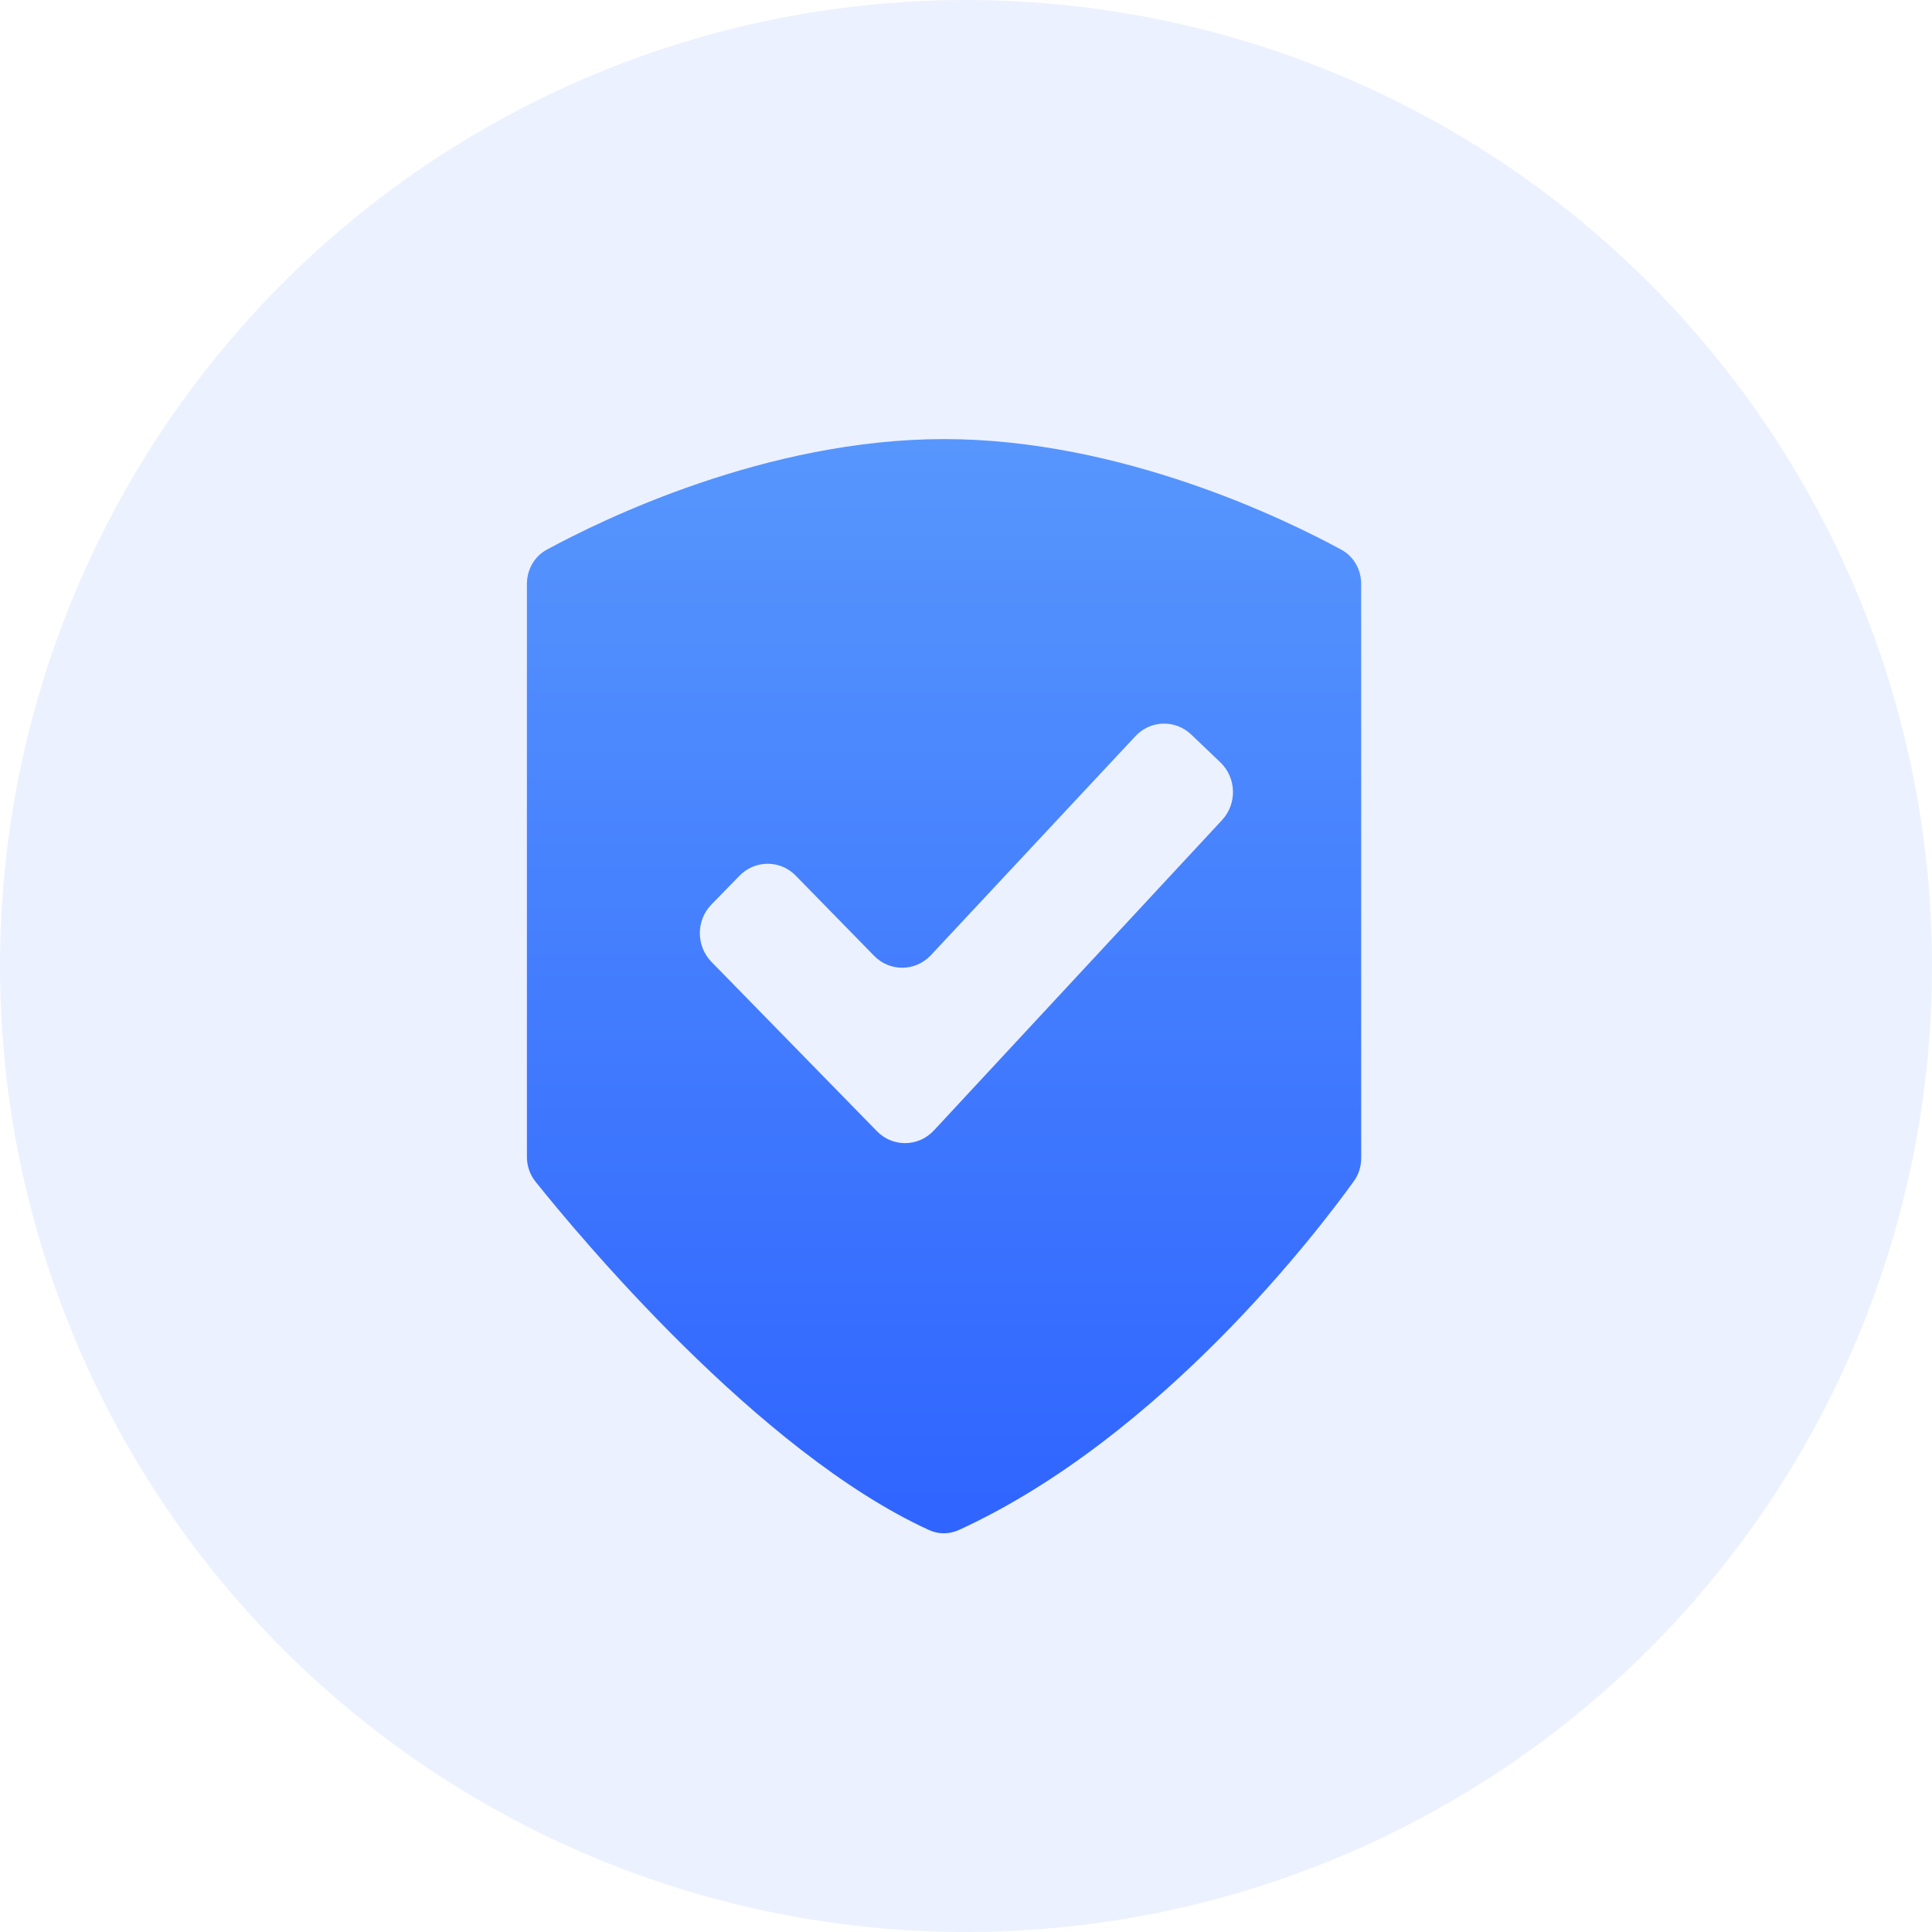 <svg width="44" height="44" viewBox="0 0 44 44" fill="none" xmlns="http://www.w3.org/2000/svg">
<circle opacity="0.1" cx="22" cy="22" r="22" fill="#3C74FE"/>
<path fill-rule="evenodd" clip-rule="evenodd" d="M12.447 12.522C12.167 12.675 12 12.976 12 13.301V26.343C12 26.55 12.066 26.748 12.194 26.909C13.126 28.075 17.26 33.065 21.161 34.847C21.377 34.946 21.623 34.943 21.839 34.844C26.468 32.719 30.047 27.994 30.837 26.895C30.946 26.743 31 26.562 31 26.373V13.301C31 12.976 30.833 12.675 30.553 12.522C29.293 11.836 25.546 10 21.5 10C17.454 10 13.707 11.836 12.447 12.522ZM27.831 18.677C28.178 18.304 28.16 17.713 27.793 17.362L27.13 16.729C26.767 16.383 26.201 16.399 25.858 16.766L21.201 21.753C20.85 22.129 20.266 22.136 19.907 21.768L18.123 19.943C17.77 19.581 17.197 19.581 16.843 19.943L16.204 20.598C15.85 20.959 15.85 21.545 16.204 21.907L19.972 25.763C20.332 26.131 20.918 26.123 21.268 25.746L27.831 18.677Z" fill="url(#paint0_linear)"/>
<defs>
<linearGradient id="paint0_linear" x1="21.5" y1="10" x2="21.5" y2="34.92" gradientUnits="userSpaceOnUse">
<stop stop-color="#5796FD"/>
<stop offset="1" stop-color="#2F64FF"/>
</linearGradient>
</defs>
</svg>
